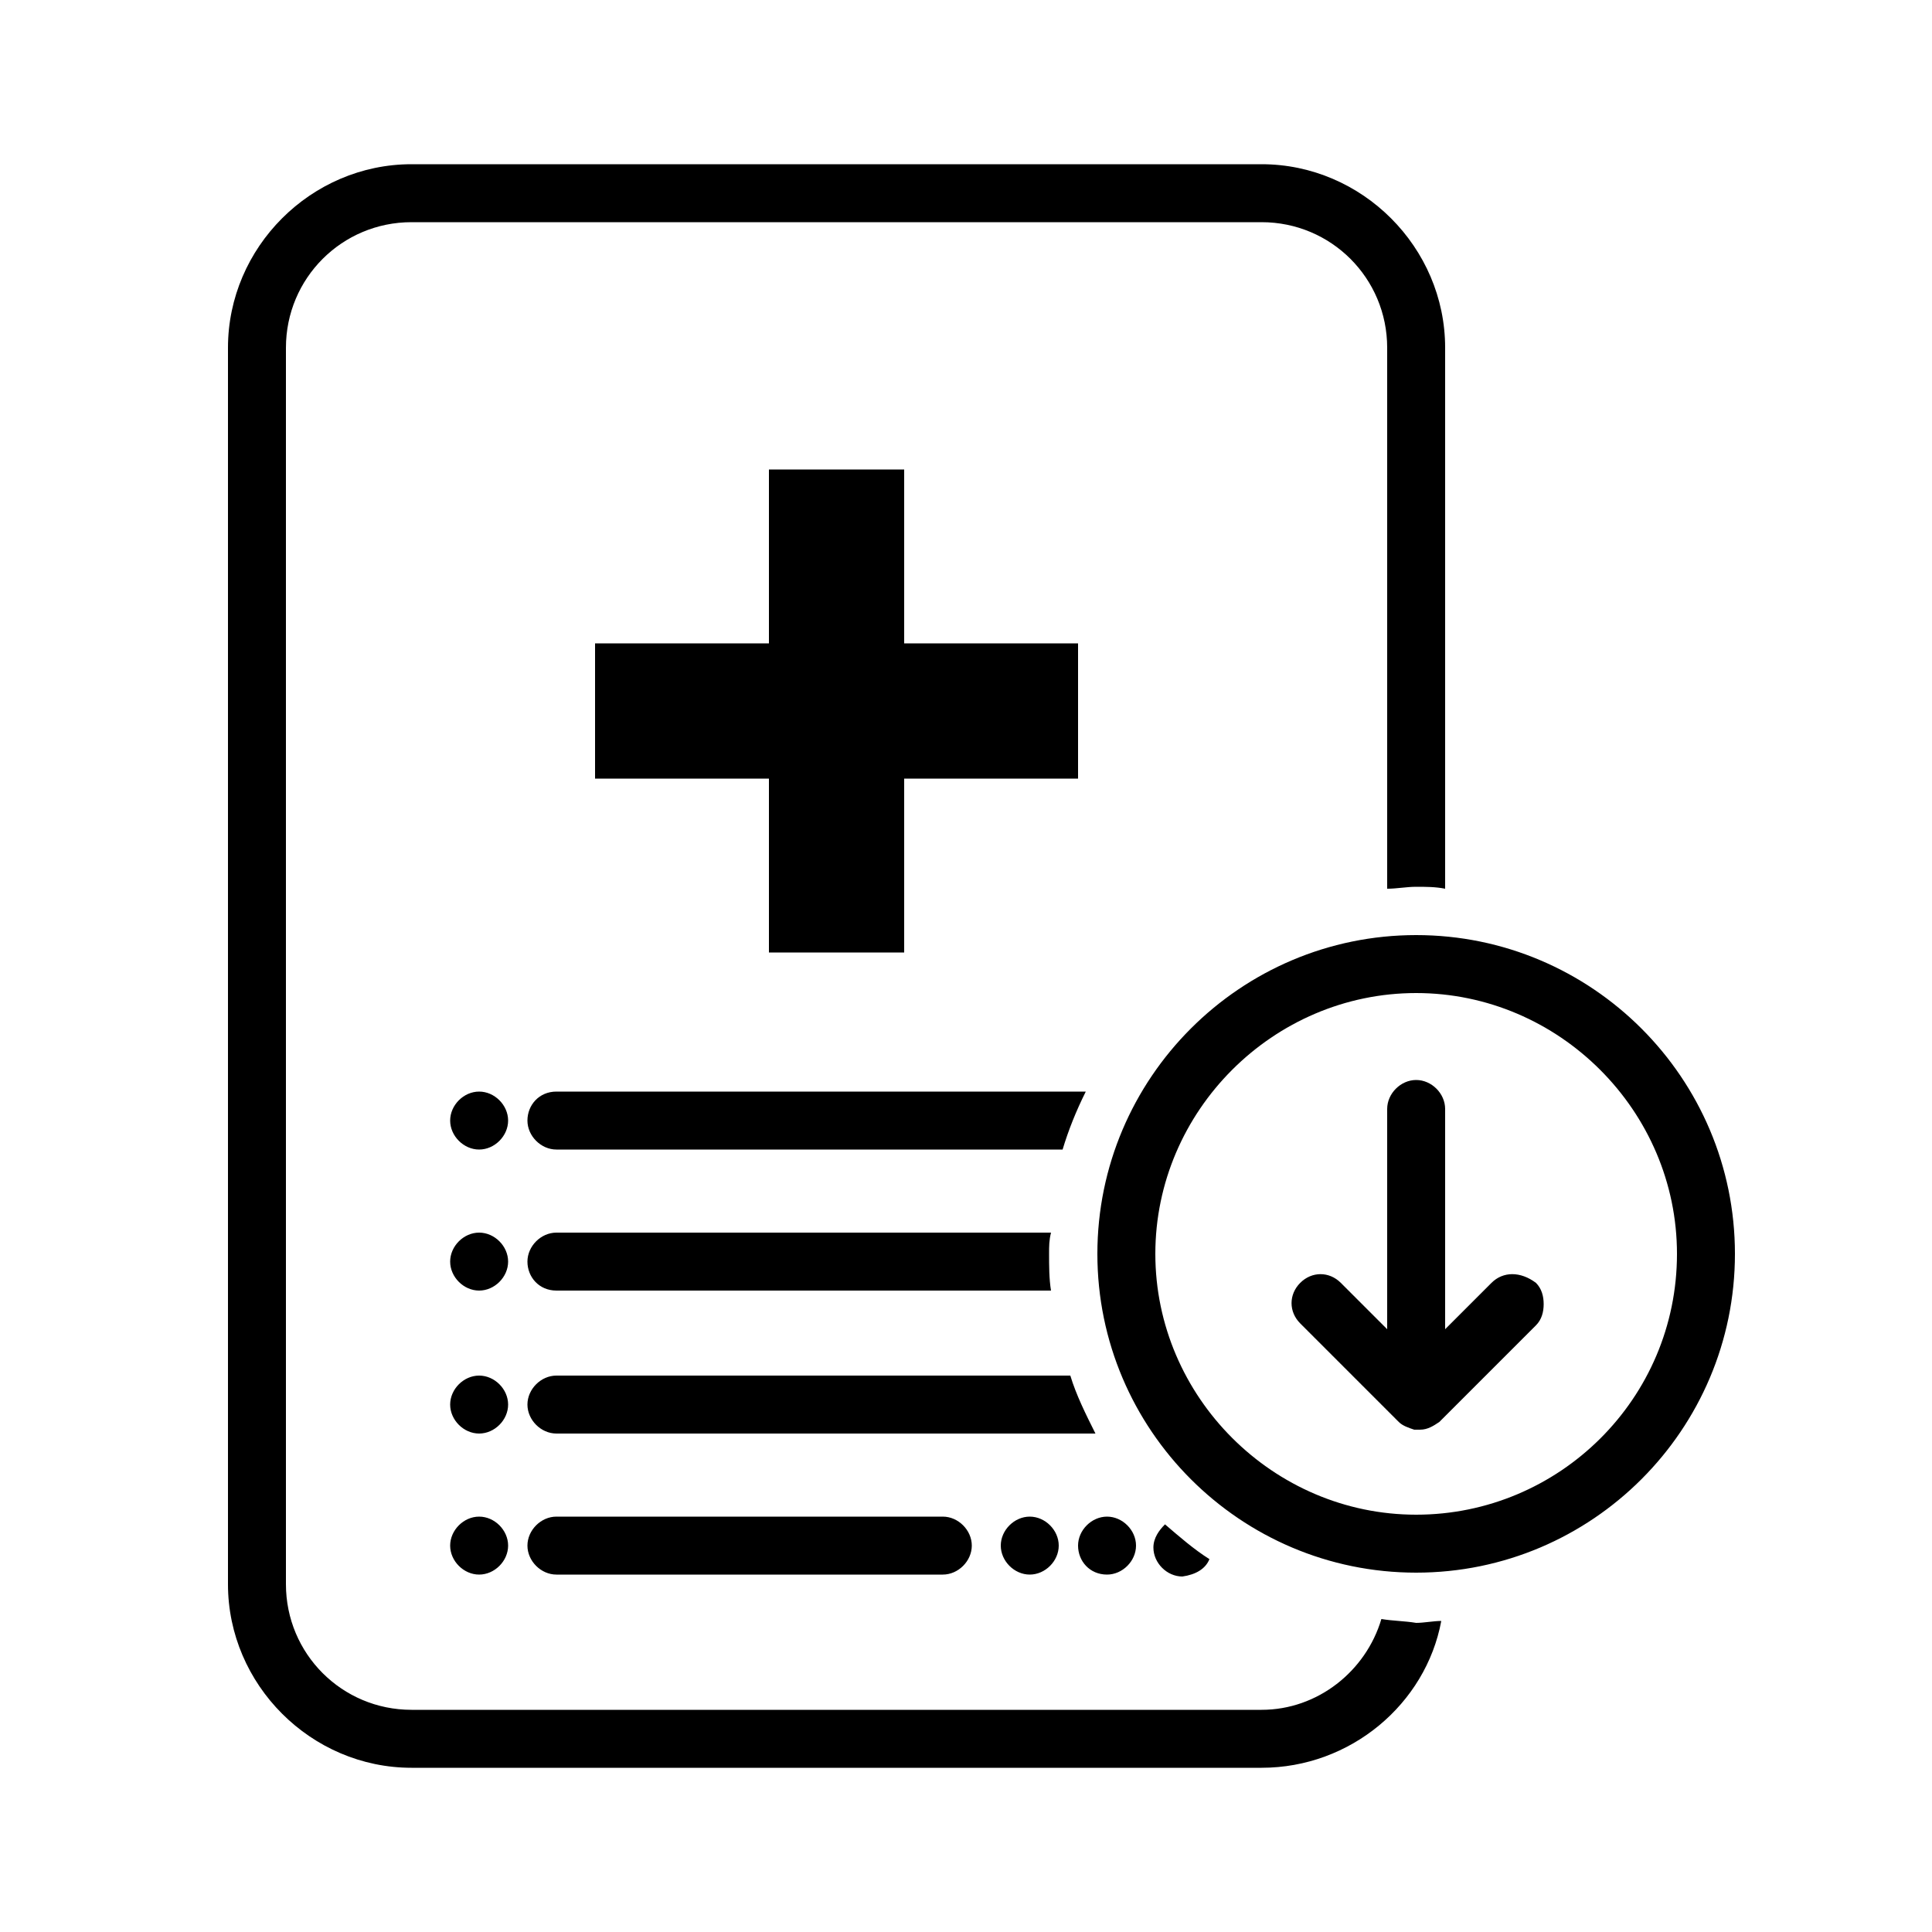 <svg height='100px' width='100px'  fill="#000000" xmlns="http://www.w3.org/2000/svg" xmlns:xlink="http://www.w3.org/1999/xlink" version="1.1" x="0px" y="0px" viewBox="0 0 100 100" style="enable-background:new 0 0 100 100;" xml:space="preserve"><path d="M48.8,78.5c0.8,0,1.5,0.7,1.5,1.5s-0.7,1.5-1.5,1.5h-20c-0.8,0-1.5-0.7-1.5-1.5s0.7-1.5,1.5-1.5H48.8z M39.8,24.3v9h-9v7h9  v9h7v-9h9v-7h-9v-9H39.8z M24.8,56.5c-0.8,0-1.5,0.7-1.5,1.5s0.7,1.5,1.5,1.5s1.5-0.7,1.5-1.5S25.6,56.5,24.8,56.5z M24.8,71.2  c-0.8,0-1.5,0.7-1.5,1.5s0.7,1.5,1.5,1.5s1.5-0.7,1.5-1.5S25.6,71.2,24.8,71.2z M24.8,78.5c-0.8,0-1.5,0.7-1.5,1.5s0.7,1.5,1.5,1.5  s1.5-0.7,1.5-1.5S25.6,78.5,24.8,78.5z M24.8,63.8c-0.8,0-1.5,0.7-1.5,1.5s0.7,1.5,1.5,1.5s1.5-0.7,1.5-1.5S25.6,63.8,24.8,63.8z   M57.3,81.5c0.8,0,1.5-0.7,1.5-1.5s-0.7-1.5-1.5-1.5s-1.5,0.7-1.5,1.5S56.4,81.5,57.3,81.5z M51.8,80c0,0.8,0.7,1.5,1.5,1.5  s1.5-0.7,1.5-1.5s-0.7-1.5-1.5-1.5S51.8,79.2,51.8,80z M62.6,80.7c-0.8-0.5-1.6-1.2-2.3-1.8c-0.3,0.3-0.6,0.7-0.6,1.2  c0,0.8,0.7,1.5,1.5,1.5C61.9,81.5,62.4,81.2,62.6,80.7z M28.8,71.2c-0.8,0-1.5,0.7-1.5,1.5s0.7,1.5,1.5,1.5h27.9c-0.5-1-1-2-1.3-3  H28.8z M28.8,66.8h25.6c-0.1-0.6-0.1-1.3-0.1-1.9c0-0.4,0-0.7,0.1-1.1H28.8c-0.8,0-1.5,0.7-1.5,1.5S27.9,66.8,28.8,66.8z M27.3,58  c0,0.8,0.7,1.5,1.5,1.5H55c0.3-1,0.7-2,1.2-3H28.8C27.9,56.5,27.3,57.2,27.3,58z M71.5,83.8c-0.8,2.7-3.3,4.7-6.2,4.7h-44  c-3.6,0-6.5-2.9-6.5-6.5V18c0-3.6,2.9-6.5,6.5-6.5h44c3.6,0,6.5,2.9,6.5,6.5v28c0.5,0,1-0.1,1.5-0.1s1,0,1.5,0.1V18  c0-5.2-4.3-9.5-9.5-9.5h-44c-5.2,0-9.5,4.3-9.5,9.5v64c0,5.2,4.3,9.5,9.5,9.5h44c4.6,0,8.5-3.3,9.3-7.6c-0.4,0-0.9,0.1-1.3,0.1  C72.7,83.9,72.1,83.9,71.5,83.8z M89.8,64.9c0,9.1-7.4,16.5-16.5,16.5S56.8,74,56.8,64.9s7.4-16.5,16.5-16.5S89.8,55.8,89.8,64.9z   M86.8,64.9c0-7.4-6.1-13.5-13.5-13.5s-13.5,6.1-13.5,13.5s6.1,13.5,13.5,13.5S86.8,72.4,86.8,64.9z M77.2,66.4l-2.4,2.4V57.4  c0-0.8-0.7-1.5-1.5-1.5s-1.5,0.7-1.5,1.5v11.4l-2.4-2.4c-0.6-0.6-1.5-0.6-2.1,0c-0.6,0.6-0.6,1.5,0,2.1l5,5c0,0,0.1,0.1,0.1,0.1  c0.2,0.2,0.5,0.3,0.8,0.4c0.1,0,0.1,0,0.2,0c0,0,0.1,0,0.1,0c0.4,0,0.7-0.2,1-0.4l5-5c0.3-0.3,0.4-0.7,0.4-1.1s-0.1-0.8-0.4-1.1  C78.7,65.8,77.8,65.8,77.2,66.4z"></path></svg>